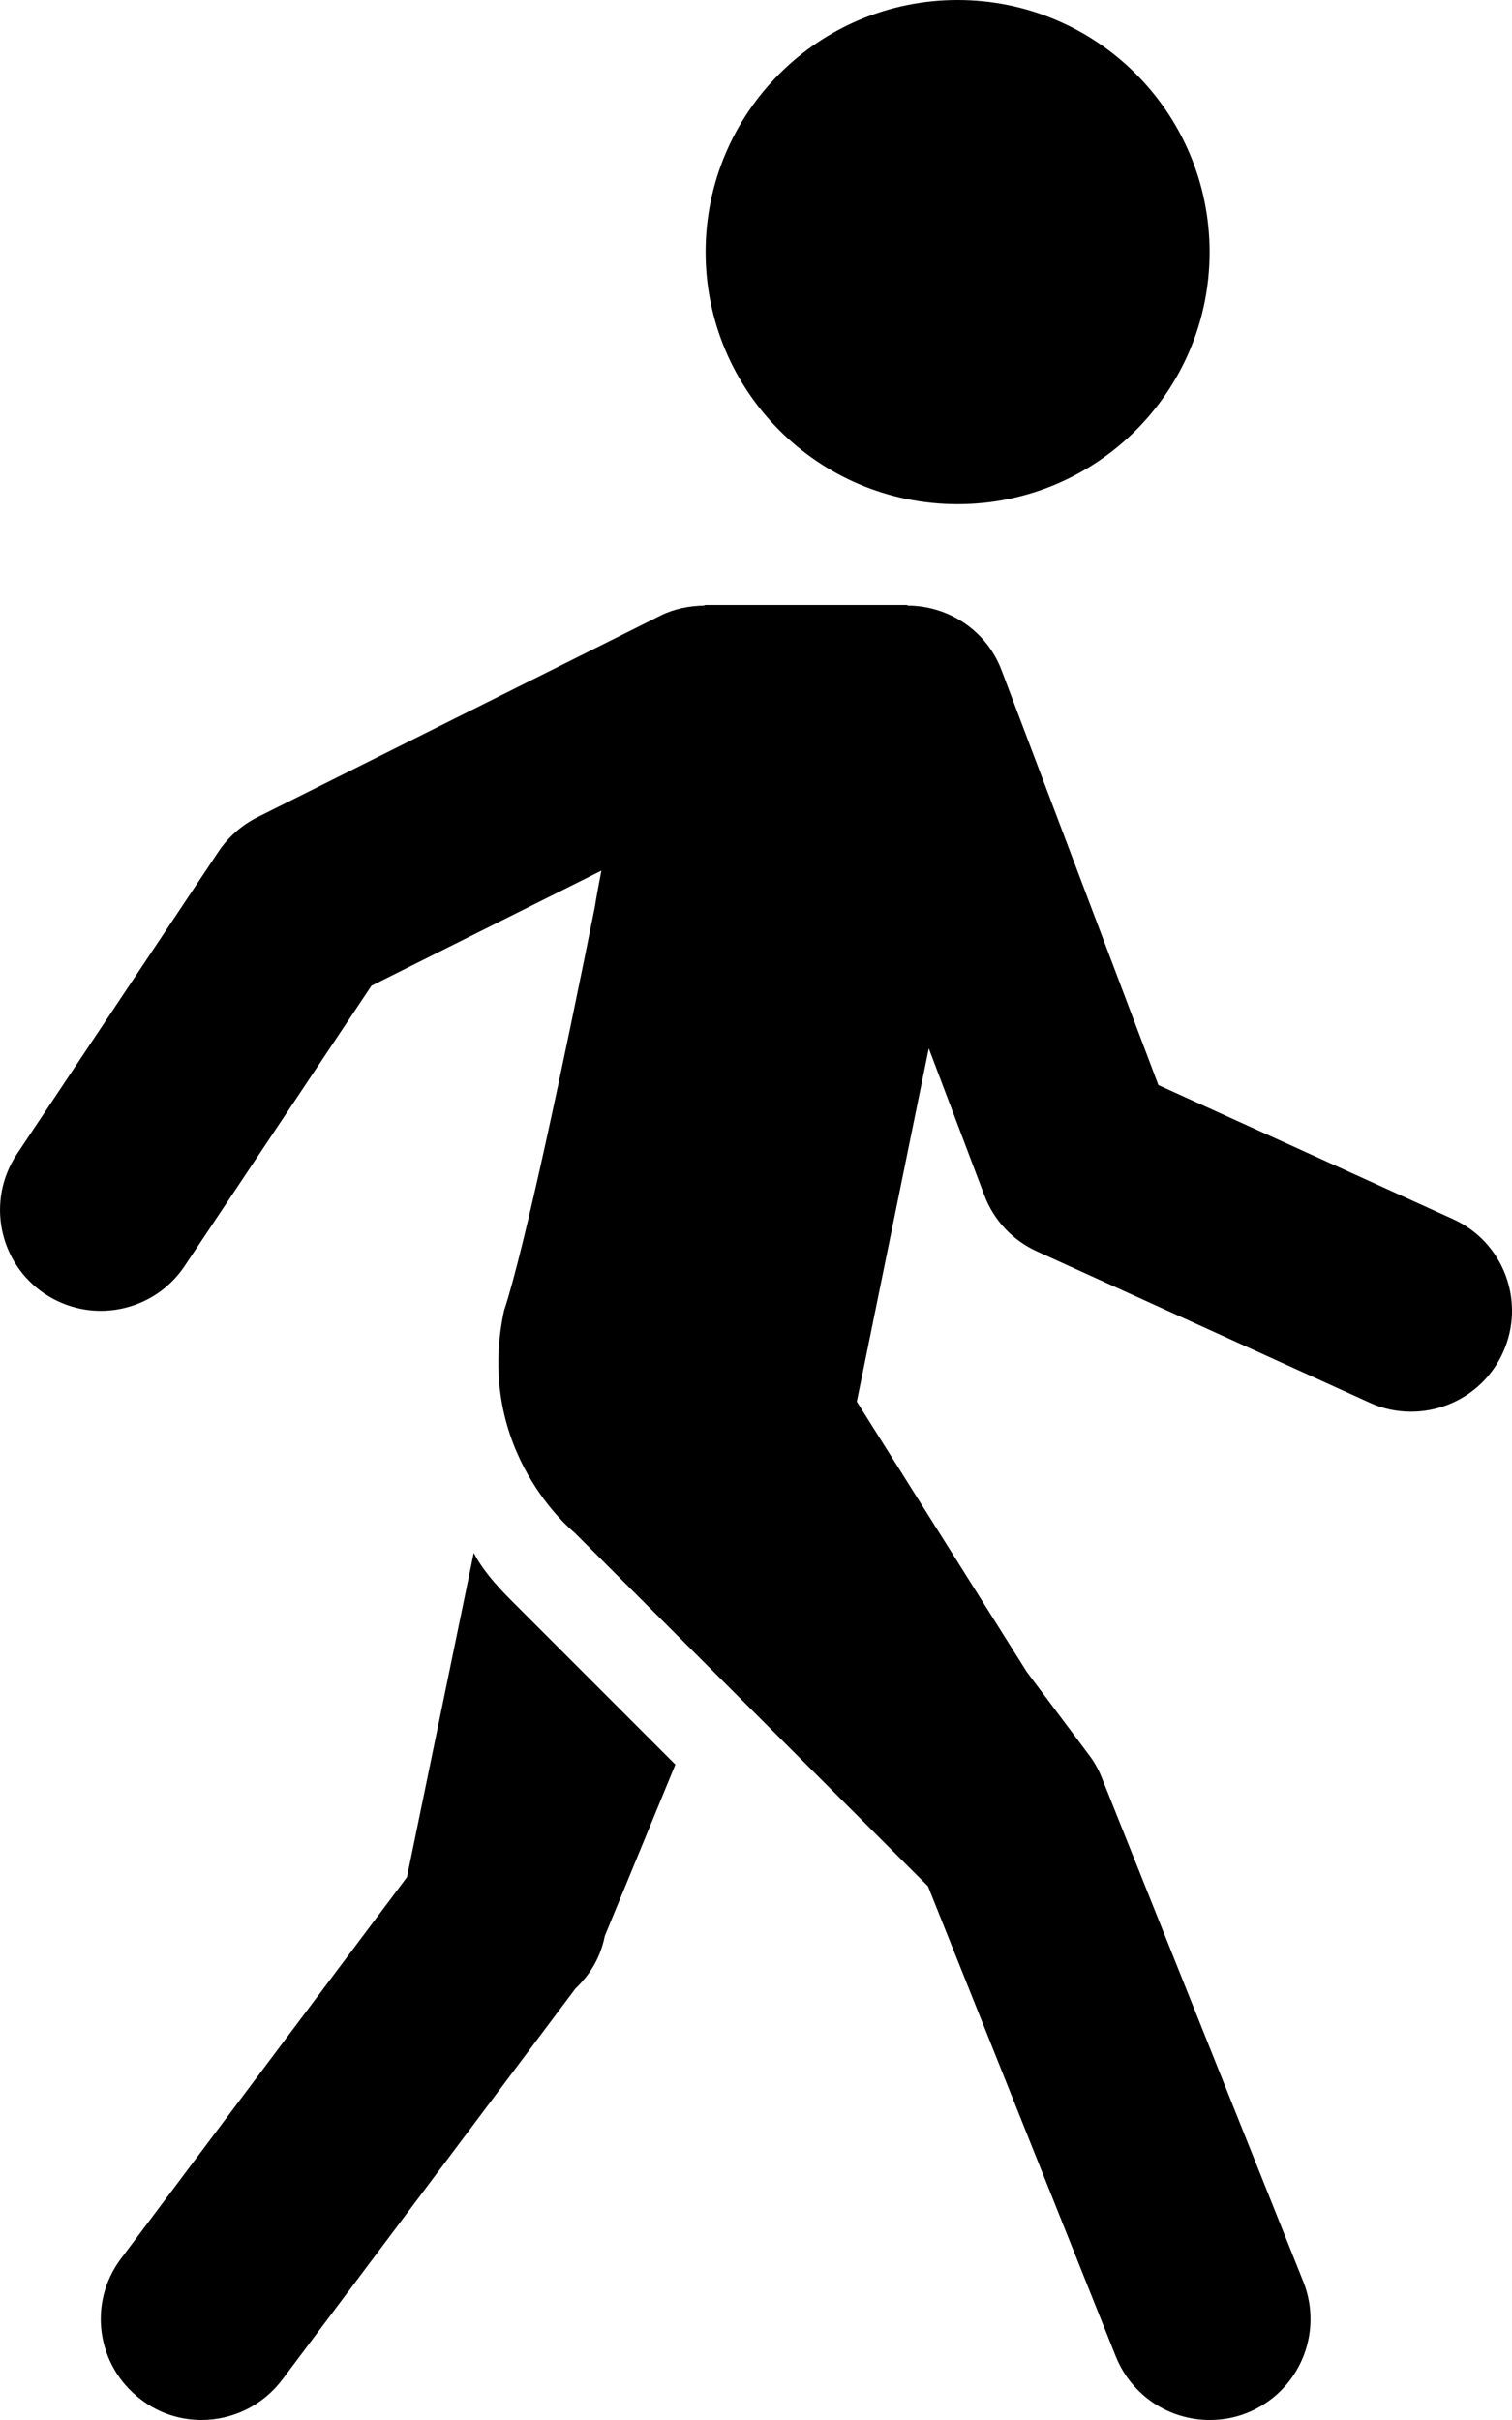 <?xml version="1.0" encoding="utf-8"?>
<!-- Generator: Adobe Illustrator 16.0.4, SVG Export Plug-In . SVG Version: 6.00 Build 0)  -->
<!DOCTYPE svg PUBLIC "-//W3C//DTD SVG 1.1//EN" "http://www.w3.org/Graphics/SVG/1.1/DTD/svg11.dtd">
<svg version="1.1" id="Layer_1" xmlns="http://www.w3.org/2000/svg" xmlns:xlink="http://www.w3.org/1999/xlink" x="0px" y="0px"
	 width="15px" height="24px" viewBox="0 0 15 24" enable-background="new 0 0 15 24" xml:space="preserve">
<path d="M14.91,13.414C14.743,13.782,14.38,14,13.999,14c-0.138,0-0.278-0.027-0.413-0.09l-3.3-1.5
	c-0.24-0.109-0.429-0.31-0.521-0.557l-0.551-1.456L8.5,13.9l1.686,2.68L10.8,17.4c0.054,0.07,0.097,0.146,0.13,0.229l2,5
	c0.204,0.514-0.046,1.096-0.559,1.301C12.25,23.979,12.124,24,12,24c-0.396,0-0.771-0.236-0.93-0.629l-1.864-4.665L5.7,15.2
	c0,0-1-0.8-0.7-2.2c0.2-0.6,0.6-2.5,0.9-4c0,0,0.023-0.146,0.066-0.365L3.685,9.776l-1.853,2.779C1.639,12.844,1.322,13,0.999,13
	c-0.19,0-0.383-0.055-0.554-0.168c-0.459-0.307-0.583-0.927-0.277-1.387l2-3C2.265,8.3,2.397,8.184,2.553,8.105l4-2
	C6.689,6.037,6.834,6.01,6.977,6.006C6.984,6.006,6.992,6,7,6c0.3,0,2,0,2,0s0.003,0.004,0.004,0.006
	c0.402,0.001,0.781,0.242,0.932,0.641l1.556,4.114l2.924,1.33C14.917,12.318,15.139,12.911,14.91,13.414z M9.5,5
	C10.881,5,12,3.881,12,2.5S10.881,0,9.5,0S7,1.119,7,2.5S8.119,5,9.5,5z M4.7,15.4l-0.663,3.217L1.2,22.4
	c-0.332,0.44-0.242,1.067,0.2,1.398C1.58,23.936,1.791,24,1.999,24c0.304,0,0.604-0.139,0.801-0.4l2.909-3.879
	C5.85,19.587,5.957,19.417,6,19.2l0.7-1.7L5.1,15.9C5,15.8,4.8,15.6,4.7,15.4z"/>
</svg>
